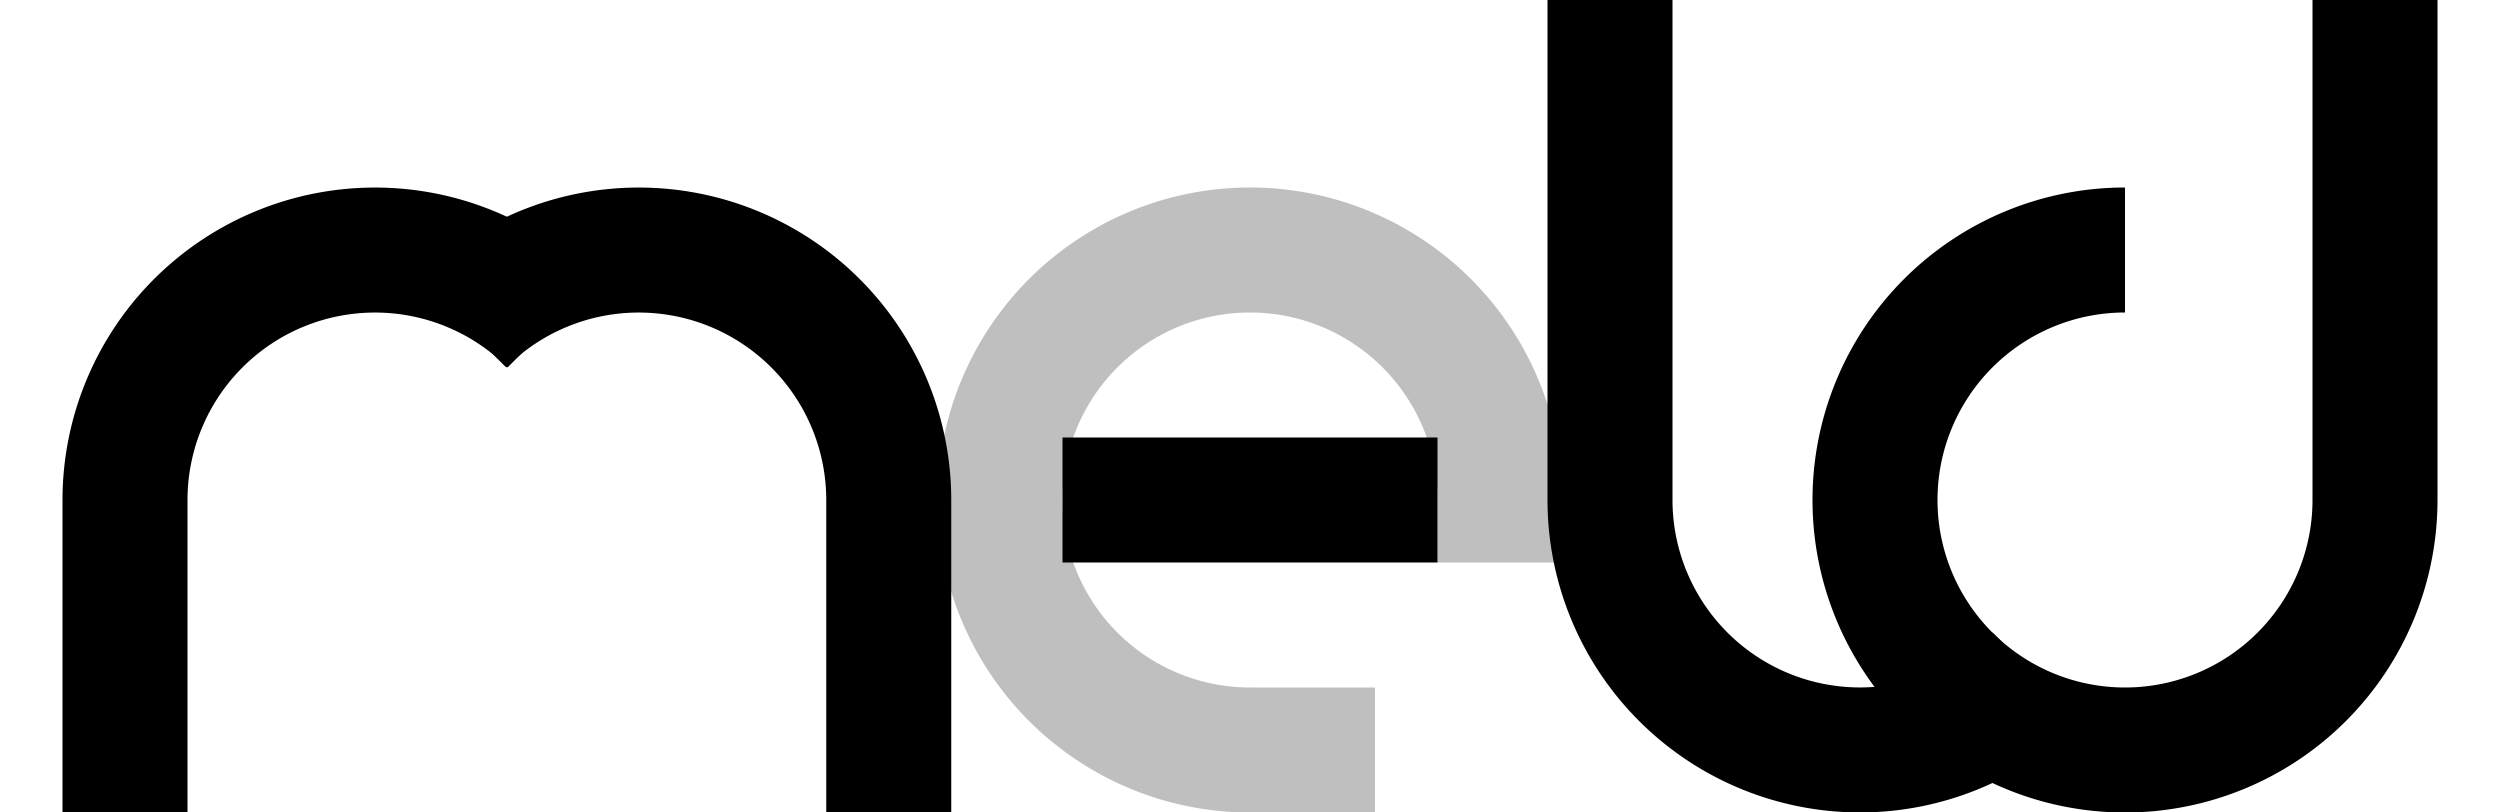 <svg viewBox="0 0 20 6.5" xmlns="http://www.w3.org/2000/svg" stroke="black" stroke-width="1" fill="transparent">
    <path d="M 1 6.5 l 0 -2.5 a 2 2 0 0 1 3.414 -1.414"/>
    <path d="M 7.11 6.5 l 0 -2.5 a 2 2 0 0 0 -3.414 -1.414"/>
    <path d="M 8.5 4 l 3 0"/>
    <path d="M 12 4.5 l 0 -0.5 a 2 2 0 1 0 -2 2 l 1 0" stroke-opacity="0.25"/>
    <path d="M 12.88 0 l 0 4 a 2 2 0 0 0 3.414 1.414"/>
    <path d="M 17 2 a 2 2 0 1 0 2 2 l 0 -4"/>
</svg>